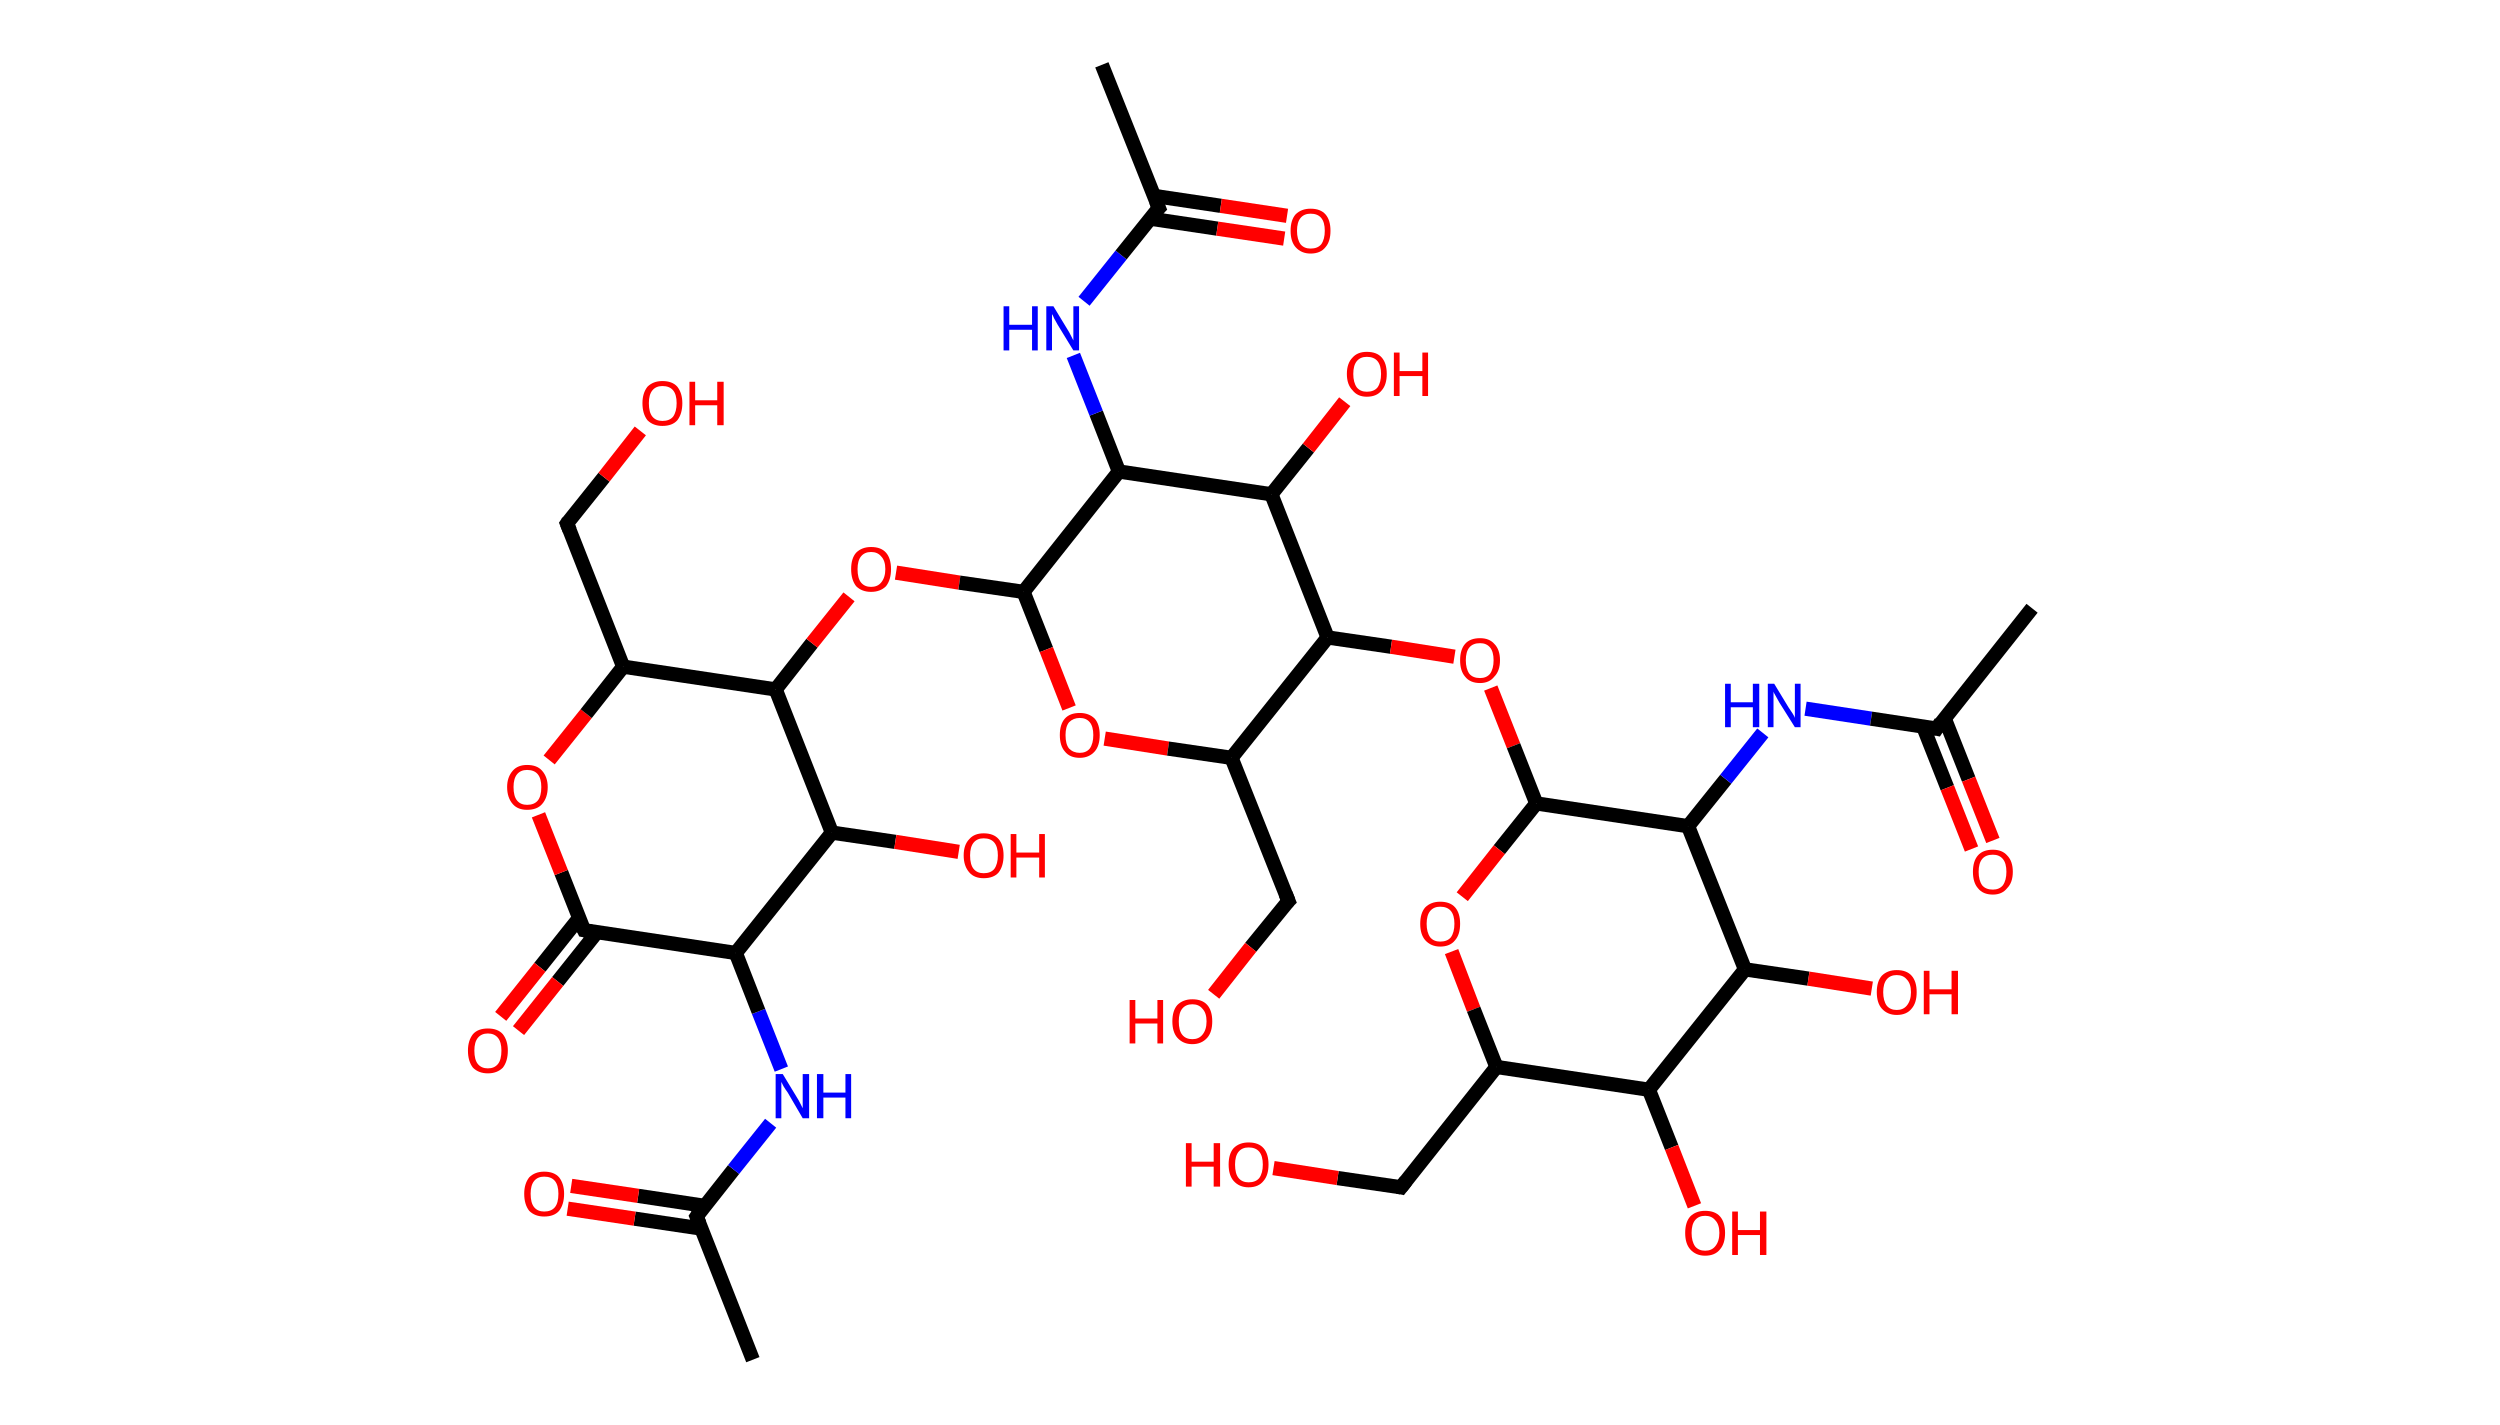 <?xml version='1.0' encoding='ASCII' standalone='yes'?>
<svg xmlns="http://www.w3.org/2000/svg" xmlns:rdkit="http://www.rdkit.org/xml" xmlns:xlink="http://www.w3.org/1999/xlink" version="1.1" baseProfile="full" xml:space="preserve" width="351px" height="200px" viewBox="0 0 351 200">
<!-- END OF HEADER -->
<rect style="opacity:1.0;fill:#FFFFFF;stroke:none" width="351.0" height="200.0" x="0.0" y="0.0"> </rect>
<path class="bond-0 atom-0 atom-1" d="M 105.7,190.9 L 97.8,170.8" style="fill:none;fill-rule:evenodd;stroke:#000000;stroke-width:2.0px;stroke-linecap:butt;stroke-linejoin:miter;stroke-opacity:1"/>
<path class="bond-1 atom-1 atom-2" d="M 98.9,169.3 L 89.6,167.9" style="fill:none;fill-rule:evenodd;stroke:#000000;stroke-width:2.0px;stroke-linecap:butt;stroke-linejoin:miter;stroke-opacity:1"/>
<path class="bond-1 atom-1 atom-2" d="M 89.6,167.9 L 80.2,166.5" style="fill:none;fill-rule:evenodd;stroke:#FF0000;stroke-width:2.0px;stroke-linecap:butt;stroke-linejoin:miter;stroke-opacity:1"/>
<path class="bond-1 atom-1 atom-2" d="M 98.5,172.5 L 89.1,171.1" style="fill:none;fill-rule:evenodd;stroke:#000000;stroke-width:2.0px;stroke-linecap:butt;stroke-linejoin:miter;stroke-opacity:1"/>
<path class="bond-1 atom-1 atom-2" d="M 89.1,171.1 L 79.7,169.7" style="fill:none;fill-rule:evenodd;stroke:#FF0000;stroke-width:2.0px;stroke-linecap:butt;stroke-linejoin:miter;stroke-opacity:1"/>
<path class="bond-2 atom-1 atom-3" d="M 97.8,170.8 L 103.0,164.2" style="fill:none;fill-rule:evenodd;stroke:#000000;stroke-width:2.0px;stroke-linecap:butt;stroke-linejoin:miter;stroke-opacity:1"/>
<path class="bond-2 atom-1 atom-3" d="M 103.0,164.2 L 108.2,157.7" style="fill:none;fill-rule:evenodd;stroke:#0000FF;stroke-width:2.0px;stroke-linecap:butt;stroke-linejoin:miter;stroke-opacity:1"/>
<path class="bond-3 atom-3 atom-4" d="M 109.7,150.1 L 106.5,142.0" style="fill:none;fill-rule:evenodd;stroke:#0000FF;stroke-width:2.0px;stroke-linecap:butt;stroke-linejoin:miter;stroke-opacity:1"/>
<path class="bond-3 atom-3 atom-4" d="M 106.5,142.0 L 103.3,133.8" style="fill:none;fill-rule:evenodd;stroke:#000000;stroke-width:2.0px;stroke-linecap:butt;stroke-linejoin:miter;stroke-opacity:1"/>
<path class="bond-4 atom-4 atom-5" d="M 103.3,133.8 L 82.0,130.6" style="fill:none;fill-rule:evenodd;stroke:#000000;stroke-width:2.0px;stroke-linecap:butt;stroke-linejoin:miter;stroke-opacity:1"/>
<path class="bond-5 atom-5 atom-6" d="M 81.3,128.9 L 75.8,135.8" style="fill:none;fill-rule:evenodd;stroke:#000000;stroke-width:2.0px;stroke-linecap:butt;stroke-linejoin:miter;stroke-opacity:1"/>
<path class="bond-5 atom-5 atom-6" d="M 75.8,135.8 L 70.3,142.7" style="fill:none;fill-rule:evenodd;stroke:#FF0000;stroke-width:2.0px;stroke-linecap:butt;stroke-linejoin:miter;stroke-opacity:1"/>
<path class="bond-5 atom-5 atom-6" d="M 83.8,130.9 L 78.3,137.8" style="fill:none;fill-rule:evenodd;stroke:#000000;stroke-width:2.0px;stroke-linecap:butt;stroke-linejoin:miter;stroke-opacity:1"/>
<path class="bond-5 atom-5 atom-6" d="M 78.3,137.8 L 72.8,144.7" style="fill:none;fill-rule:evenodd;stroke:#FF0000;stroke-width:2.0px;stroke-linecap:butt;stroke-linejoin:miter;stroke-opacity:1"/>
<path class="bond-6 atom-5 atom-7" d="M 82.0,130.6 L 78.8,122.5" style="fill:none;fill-rule:evenodd;stroke:#000000;stroke-width:2.0px;stroke-linecap:butt;stroke-linejoin:miter;stroke-opacity:1"/>
<path class="bond-6 atom-5 atom-7" d="M 78.8,122.5 L 75.6,114.4" style="fill:none;fill-rule:evenodd;stroke:#FF0000;stroke-width:2.0px;stroke-linecap:butt;stroke-linejoin:miter;stroke-opacity:1"/>
<path class="bond-7 atom-7 atom-8" d="M 77.1,106.7 L 82.3,100.2" style="fill:none;fill-rule:evenodd;stroke:#FF0000;stroke-width:2.0px;stroke-linecap:butt;stroke-linejoin:miter;stroke-opacity:1"/>
<path class="bond-7 atom-7 atom-8" d="M 82.3,100.2 L 87.5,93.6" style="fill:none;fill-rule:evenodd;stroke:#000000;stroke-width:2.0px;stroke-linecap:butt;stroke-linejoin:miter;stroke-opacity:1"/>
<path class="bond-8 atom-8 atom-9" d="M 87.5,93.6 L 79.6,73.5" style="fill:none;fill-rule:evenodd;stroke:#000000;stroke-width:2.0px;stroke-linecap:butt;stroke-linejoin:miter;stroke-opacity:1"/>
<path class="bond-9 atom-9 atom-10" d="M 79.6,73.5 L 84.8,67.0" style="fill:none;fill-rule:evenodd;stroke:#000000;stroke-width:2.0px;stroke-linecap:butt;stroke-linejoin:miter;stroke-opacity:1"/>
<path class="bond-9 atom-9 atom-10" d="M 84.8,67.0 L 89.9,60.5" style="fill:none;fill-rule:evenodd;stroke:#FF0000;stroke-width:2.0px;stroke-linecap:butt;stroke-linejoin:miter;stroke-opacity:1"/>
<path class="bond-10 atom-8 atom-11" d="M 87.5,93.6 L 108.9,96.8" style="fill:none;fill-rule:evenodd;stroke:#000000;stroke-width:2.0px;stroke-linecap:butt;stroke-linejoin:miter;stroke-opacity:1"/>
<path class="bond-11 atom-11 atom-12" d="M 108.9,96.8 L 114.0,90.3" style="fill:none;fill-rule:evenodd;stroke:#000000;stroke-width:2.0px;stroke-linecap:butt;stroke-linejoin:miter;stroke-opacity:1"/>
<path class="bond-11 atom-11 atom-12" d="M 114.0,90.3 L 119.2,83.8" style="fill:none;fill-rule:evenodd;stroke:#FF0000;stroke-width:2.0px;stroke-linecap:butt;stroke-linejoin:miter;stroke-opacity:1"/>
<path class="bond-12 atom-12 atom-13" d="M 125.8,80.4 L 134.7,81.8" style="fill:none;fill-rule:evenodd;stroke:#FF0000;stroke-width:2.0px;stroke-linecap:butt;stroke-linejoin:miter;stroke-opacity:1"/>
<path class="bond-12 atom-12 atom-13" d="M 134.7,81.8 L 143.7,83.1" style="fill:none;fill-rule:evenodd;stroke:#000000;stroke-width:2.0px;stroke-linecap:butt;stroke-linejoin:miter;stroke-opacity:1"/>
<path class="bond-13 atom-13 atom-14" d="M 143.7,83.1 L 146.9,91.2" style="fill:none;fill-rule:evenodd;stroke:#000000;stroke-width:2.0px;stroke-linecap:butt;stroke-linejoin:miter;stroke-opacity:1"/>
<path class="bond-13 atom-13 atom-14" d="M 146.9,91.2 L 150.1,99.4" style="fill:none;fill-rule:evenodd;stroke:#FF0000;stroke-width:2.0px;stroke-linecap:butt;stroke-linejoin:miter;stroke-opacity:1"/>
<path class="bond-14 atom-14 atom-15" d="M 155.1,103.7 L 164.0,105.1" style="fill:none;fill-rule:evenodd;stroke:#FF0000;stroke-width:2.0px;stroke-linecap:butt;stroke-linejoin:miter;stroke-opacity:1"/>
<path class="bond-14 atom-14 atom-15" d="M 164.0,105.1 L 172.9,106.4" style="fill:none;fill-rule:evenodd;stroke:#000000;stroke-width:2.0px;stroke-linecap:butt;stroke-linejoin:miter;stroke-opacity:1"/>
<path class="bond-15 atom-15 atom-16" d="M 172.9,106.4 L 180.9,126.5" style="fill:none;fill-rule:evenodd;stroke:#000000;stroke-width:2.0px;stroke-linecap:butt;stroke-linejoin:miter;stroke-opacity:1"/>
<path class="bond-16 atom-16 atom-17" d="M 180.9,126.5 L 175.6,133.0" style="fill:none;fill-rule:evenodd;stroke:#000000;stroke-width:2.0px;stroke-linecap:butt;stroke-linejoin:miter;stroke-opacity:1"/>
<path class="bond-16 atom-16 atom-17" d="M 175.6,133.0 L 170.4,139.6" style="fill:none;fill-rule:evenodd;stroke:#FF0000;stroke-width:2.0px;stroke-linecap:butt;stroke-linejoin:miter;stroke-opacity:1"/>
<path class="bond-17 atom-15 atom-18" d="M 172.9,106.4 L 186.4,89.5" style="fill:none;fill-rule:evenodd;stroke:#000000;stroke-width:2.0px;stroke-linecap:butt;stroke-linejoin:miter;stroke-opacity:1"/>
<path class="bond-18 atom-18 atom-19" d="M 186.4,89.5 L 195.3,90.8" style="fill:none;fill-rule:evenodd;stroke:#000000;stroke-width:2.0px;stroke-linecap:butt;stroke-linejoin:miter;stroke-opacity:1"/>
<path class="bond-18 atom-18 atom-19" d="M 195.3,90.8 L 204.2,92.2" style="fill:none;fill-rule:evenodd;stroke:#FF0000;stroke-width:2.0px;stroke-linecap:butt;stroke-linejoin:miter;stroke-opacity:1"/>
<path class="bond-19 atom-19 atom-20" d="M 209.3,96.6 L 212.5,104.7" style="fill:none;fill-rule:evenodd;stroke:#FF0000;stroke-width:2.0px;stroke-linecap:butt;stroke-linejoin:miter;stroke-opacity:1"/>
<path class="bond-19 atom-19 atom-20" d="M 212.5,104.7 L 215.7,112.8" style="fill:none;fill-rule:evenodd;stroke:#000000;stroke-width:2.0px;stroke-linecap:butt;stroke-linejoin:miter;stroke-opacity:1"/>
<path class="bond-20 atom-20 atom-21" d="M 215.7,112.8 L 210.5,119.3" style="fill:none;fill-rule:evenodd;stroke:#000000;stroke-width:2.0px;stroke-linecap:butt;stroke-linejoin:miter;stroke-opacity:1"/>
<path class="bond-20 atom-20 atom-21" d="M 210.5,119.3 L 205.3,125.9" style="fill:none;fill-rule:evenodd;stroke:#FF0000;stroke-width:2.0px;stroke-linecap:butt;stroke-linejoin:miter;stroke-opacity:1"/>
<path class="bond-21 atom-21 atom-22" d="M 203.8,133.6 L 206.9,141.7" style="fill:none;fill-rule:evenodd;stroke:#FF0000;stroke-width:2.0px;stroke-linecap:butt;stroke-linejoin:miter;stroke-opacity:1"/>
<path class="bond-21 atom-21 atom-22" d="M 206.9,141.7 L 210.1,149.8" style="fill:none;fill-rule:evenodd;stroke:#000000;stroke-width:2.0px;stroke-linecap:butt;stroke-linejoin:miter;stroke-opacity:1"/>
<path class="bond-22 atom-22 atom-23" d="M 210.1,149.8 L 196.7,166.7" style="fill:none;fill-rule:evenodd;stroke:#000000;stroke-width:2.0px;stroke-linecap:butt;stroke-linejoin:miter;stroke-opacity:1"/>
<path class="bond-23 atom-23 atom-24" d="M 196.7,166.7 L 187.8,165.4" style="fill:none;fill-rule:evenodd;stroke:#000000;stroke-width:2.0px;stroke-linecap:butt;stroke-linejoin:miter;stroke-opacity:1"/>
<path class="bond-23 atom-23 atom-24" d="M 187.8,165.4 L 178.8,164.0" style="fill:none;fill-rule:evenodd;stroke:#FF0000;stroke-width:2.0px;stroke-linecap:butt;stroke-linejoin:miter;stroke-opacity:1"/>
<path class="bond-24 atom-22 atom-25" d="M 210.1,149.8 L 231.5,153.0" style="fill:none;fill-rule:evenodd;stroke:#000000;stroke-width:2.0px;stroke-linecap:butt;stroke-linejoin:miter;stroke-opacity:1"/>
<path class="bond-25 atom-25 atom-26" d="M 231.5,153.0 L 234.7,161.1" style="fill:none;fill-rule:evenodd;stroke:#000000;stroke-width:2.0px;stroke-linecap:butt;stroke-linejoin:miter;stroke-opacity:1"/>
<path class="bond-25 atom-25 atom-26" d="M 234.7,161.1 L 237.9,169.3" style="fill:none;fill-rule:evenodd;stroke:#FF0000;stroke-width:2.0px;stroke-linecap:butt;stroke-linejoin:miter;stroke-opacity:1"/>
<path class="bond-26 atom-25 atom-27" d="M 231.5,153.0 L 245.0,136.1" style="fill:none;fill-rule:evenodd;stroke:#000000;stroke-width:2.0px;stroke-linecap:butt;stroke-linejoin:miter;stroke-opacity:1"/>
<path class="bond-27 atom-27 atom-28" d="M 245.0,136.1 L 253.9,137.4" style="fill:none;fill-rule:evenodd;stroke:#000000;stroke-width:2.0px;stroke-linecap:butt;stroke-linejoin:miter;stroke-opacity:1"/>
<path class="bond-27 atom-27 atom-28" d="M 253.9,137.4 L 262.8,138.8" style="fill:none;fill-rule:evenodd;stroke:#FF0000;stroke-width:2.0px;stroke-linecap:butt;stroke-linejoin:miter;stroke-opacity:1"/>
<path class="bond-28 atom-27 atom-29" d="M 245.0,136.1 L 237.0,116.0" style="fill:none;fill-rule:evenodd;stroke:#000000;stroke-width:2.0px;stroke-linecap:butt;stroke-linejoin:miter;stroke-opacity:1"/>
<path class="bond-29 atom-29 atom-30" d="M 237.0,116.0 L 242.3,109.4" style="fill:none;fill-rule:evenodd;stroke:#000000;stroke-width:2.0px;stroke-linecap:butt;stroke-linejoin:miter;stroke-opacity:1"/>
<path class="bond-29 atom-29 atom-30" d="M 242.3,109.4 L 247.5,102.9" style="fill:none;fill-rule:evenodd;stroke:#0000FF;stroke-width:2.0px;stroke-linecap:butt;stroke-linejoin:miter;stroke-opacity:1"/>
<path class="bond-30 atom-30 atom-31" d="M 253.5,99.5 L 262.7,100.9" style="fill:none;fill-rule:evenodd;stroke:#0000FF;stroke-width:2.0px;stroke-linecap:butt;stroke-linejoin:miter;stroke-opacity:1"/>
<path class="bond-30 atom-30 atom-31" d="M 262.7,100.9 L 271.9,102.3" style="fill:none;fill-rule:evenodd;stroke:#000000;stroke-width:2.0px;stroke-linecap:butt;stroke-linejoin:miter;stroke-opacity:1"/>
<path class="bond-31 atom-31 atom-32" d="M 271.9,102.3 L 285.3,85.4" style="fill:none;fill-rule:evenodd;stroke:#000000;stroke-width:2.0px;stroke-linecap:butt;stroke-linejoin:miter;stroke-opacity:1"/>
<path class="bond-32 atom-31 atom-33" d="M 270.0,102.0 L 273.4,110.6" style="fill:none;fill-rule:evenodd;stroke:#000000;stroke-width:2.0px;stroke-linecap:butt;stroke-linejoin:miter;stroke-opacity:1"/>
<path class="bond-32 atom-31 atom-33" d="M 273.4,110.6 L 276.8,119.2" style="fill:none;fill-rule:evenodd;stroke:#FF0000;stroke-width:2.0px;stroke-linecap:butt;stroke-linejoin:miter;stroke-opacity:1"/>
<path class="bond-32 atom-31 atom-33" d="M 273.0,100.8 L 276.4,109.4" style="fill:none;fill-rule:evenodd;stroke:#000000;stroke-width:2.0px;stroke-linecap:butt;stroke-linejoin:miter;stroke-opacity:1"/>
<path class="bond-32 atom-31 atom-33" d="M 276.4,109.4 L 279.8,118.0" style="fill:none;fill-rule:evenodd;stroke:#FF0000;stroke-width:2.0px;stroke-linecap:butt;stroke-linejoin:miter;stroke-opacity:1"/>
<path class="bond-33 atom-18 atom-34" d="M 186.4,89.5 L 178.5,69.4" style="fill:none;fill-rule:evenodd;stroke:#000000;stroke-width:2.0px;stroke-linecap:butt;stroke-linejoin:miter;stroke-opacity:1"/>
<path class="bond-34 atom-34 atom-35" d="M 178.5,69.4 L 183.7,62.9" style="fill:none;fill-rule:evenodd;stroke:#000000;stroke-width:2.0px;stroke-linecap:butt;stroke-linejoin:miter;stroke-opacity:1"/>
<path class="bond-34 atom-34 atom-35" d="M 183.7,62.9 L 188.8,56.4" style="fill:none;fill-rule:evenodd;stroke:#FF0000;stroke-width:2.0px;stroke-linecap:butt;stroke-linejoin:miter;stroke-opacity:1"/>
<path class="bond-35 atom-34 atom-36" d="M 178.5,69.4 L 157.1,66.2" style="fill:none;fill-rule:evenodd;stroke:#000000;stroke-width:2.0px;stroke-linecap:butt;stroke-linejoin:miter;stroke-opacity:1"/>
<path class="bond-36 atom-36 atom-37" d="M 157.1,66.2 L 153.9,58.0" style="fill:none;fill-rule:evenodd;stroke:#000000;stroke-width:2.0px;stroke-linecap:butt;stroke-linejoin:miter;stroke-opacity:1"/>
<path class="bond-36 atom-36 atom-37" d="M 153.9,58.0 L 150.7,49.9" style="fill:none;fill-rule:evenodd;stroke:#0000FF;stroke-width:2.0px;stroke-linecap:butt;stroke-linejoin:miter;stroke-opacity:1"/>
<path class="bond-37 atom-37 atom-38" d="M 152.2,42.3 L 157.4,35.8" style="fill:none;fill-rule:evenodd;stroke:#0000FF;stroke-width:2.0px;stroke-linecap:butt;stroke-linejoin:miter;stroke-opacity:1"/>
<path class="bond-37 atom-37 atom-38" d="M 157.4,35.8 L 162.7,29.2" style="fill:none;fill-rule:evenodd;stroke:#000000;stroke-width:2.0px;stroke-linecap:butt;stroke-linejoin:miter;stroke-opacity:1"/>
<path class="bond-38 atom-38 atom-39" d="M 162.7,29.2 L 154.7,9.1" style="fill:none;fill-rule:evenodd;stroke:#000000;stroke-width:2.0px;stroke-linecap:butt;stroke-linejoin:miter;stroke-opacity:1"/>
<path class="bond-39 atom-38 atom-40" d="M 161.5,30.7 L 170.9,32.1" style="fill:none;fill-rule:evenodd;stroke:#000000;stroke-width:2.0px;stroke-linecap:butt;stroke-linejoin:miter;stroke-opacity:1"/>
<path class="bond-39 atom-38 atom-40" d="M 170.9,32.1 L 180.3,33.5" style="fill:none;fill-rule:evenodd;stroke:#FF0000;stroke-width:2.0px;stroke-linecap:butt;stroke-linejoin:miter;stroke-opacity:1"/>
<path class="bond-39 atom-38 atom-40" d="M 162.0,27.5 L 171.4,28.9" style="fill:none;fill-rule:evenodd;stroke:#000000;stroke-width:2.0px;stroke-linecap:butt;stroke-linejoin:miter;stroke-opacity:1"/>
<path class="bond-39 atom-38 atom-40" d="M 171.4,28.9 L 180.7,30.3" style="fill:none;fill-rule:evenodd;stroke:#FF0000;stroke-width:2.0px;stroke-linecap:butt;stroke-linejoin:miter;stroke-opacity:1"/>
<path class="bond-40 atom-11 atom-41" d="M 108.9,96.8 L 116.8,116.9" style="fill:none;fill-rule:evenodd;stroke:#000000;stroke-width:2.0px;stroke-linecap:butt;stroke-linejoin:miter;stroke-opacity:1"/>
<path class="bond-41 atom-41 atom-42" d="M 116.8,116.9 L 125.7,118.2" style="fill:none;fill-rule:evenodd;stroke:#000000;stroke-width:2.0px;stroke-linecap:butt;stroke-linejoin:miter;stroke-opacity:1"/>
<path class="bond-41 atom-41 atom-42" d="M 125.7,118.2 L 134.6,119.6" style="fill:none;fill-rule:evenodd;stroke:#FF0000;stroke-width:2.0px;stroke-linecap:butt;stroke-linejoin:miter;stroke-opacity:1"/>
<path class="bond-42 atom-41 atom-4" d="M 116.8,116.9 L 103.3,133.8" style="fill:none;fill-rule:evenodd;stroke:#000000;stroke-width:2.0px;stroke-linecap:butt;stroke-linejoin:miter;stroke-opacity:1"/>
<path class="bond-43 atom-36 atom-13" d="M 157.1,66.2 L 143.7,83.1" style="fill:none;fill-rule:evenodd;stroke:#000000;stroke-width:2.0px;stroke-linecap:butt;stroke-linejoin:miter;stroke-opacity:1"/>
<path class="bond-44 atom-29 atom-20" d="M 237.0,116.0 L 215.7,112.8" style="fill:none;fill-rule:evenodd;stroke:#000000;stroke-width:2.0px;stroke-linecap:butt;stroke-linejoin:miter;stroke-opacity:1"/>
<path d="M 98.2,171.8 L 97.8,170.8 L 98.0,170.5" style="fill:none;stroke:#000000;stroke-width:2.0px;stroke-linecap:butt;stroke-linejoin:miter;stroke-opacity:1;"/>
<path d="M 83.0,130.8 L 82.0,130.6 L 81.8,130.2" style="fill:none;stroke:#000000;stroke-width:2.0px;stroke-linecap:butt;stroke-linejoin:miter;stroke-opacity:1;"/>
<path d="M 80.0,74.5 L 79.6,73.5 L 79.8,73.2" style="fill:none;stroke:#000000;stroke-width:2.0px;stroke-linecap:butt;stroke-linejoin:miter;stroke-opacity:1;"/>
<path d="M 180.5,125.5 L 180.9,126.5 L 180.6,126.8" style="fill:none;stroke:#000000;stroke-width:2.0px;stroke-linecap:butt;stroke-linejoin:miter;stroke-opacity:1;"/>
<path d="M 197.4,165.8 L 196.7,166.7 L 196.2,166.6" style="fill:none;stroke:#000000;stroke-width:2.0px;stroke-linecap:butt;stroke-linejoin:miter;stroke-opacity:1;"/>
<path d="M 271.4,102.2 L 271.9,102.3 L 272.5,101.4" style="fill:none;stroke:#000000;stroke-width:2.0px;stroke-linecap:butt;stroke-linejoin:miter;stroke-opacity:1;"/>
<path d="M 162.4,29.5 L 162.7,29.2 L 162.3,28.2" style="fill:none;stroke:#000000;stroke-width:2.0px;stroke-linecap:butt;stroke-linejoin:miter;stroke-opacity:1;"/>
<path class="atom-2" d="M 73.6 167.6 Q 73.6 166.2, 74.3 165.3 Q 75.1 164.5, 76.4 164.5 Q 77.8 164.5, 78.5 165.3 Q 79.2 166.2, 79.2 167.6 Q 79.2 169.1, 78.5 170.0 Q 77.8 170.8, 76.4 170.8 Q 75.1 170.8, 74.3 170.0 Q 73.6 169.1, 73.6 167.6 M 76.4 170.1 Q 77.4 170.1, 77.9 169.5 Q 78.4 168.9, 78.4 167.6 Q 78.4 166.4, 77.9 165.8 Q 77.4 165.2, 76.4 165.2 Q 75.5 165.2, 75.0 165.8 Q 74.5 166.4, 74.5 167.6 Q 74.5 168.9, 75.0 169.5 Q 75.5 170.1, 76.4 170.1 " fill="#FF0000"/>
<path class="atom-3" d="M 109.9 150.8 L 111.9 154.1 Q 112.1 154.4, 112.4 155.0 Q 112.7 155.6, 112.7 155.6 L 112.7 150.8 L 113.6 150.8 L 113.6 157.0 L 112.7 157.0 L 110.6 153.4 Q 110.3 153.0, 110.0 152.5 Q 109.8 152.1, 109.7 151.9 L 109.7 157.0 L 108.9 157.0 L 108.9 150.8 L 109.9 150.8 " fill="#0000FF"/>
<path class="atom-3" d="M 114.7 150.8 L 115.6 150.8 L 115.6 153.4 L 118.7 153.4 L 118.7 150.8 L 119.5 150.8 L 119.5 157.0 L 118.7 157.0 L 118.7 154.1 L 115.6 154.1 L 115.6 157.0 L 114.7 157.0 L 114.7 150.8 " fill="#0000FF"/>
<path class="atom-6" d="M 65.7 147.5 Q 65.7 146.1, 66.4 145.2 Q 67.1 144.4, 68.5 144.4 Q 69.9 144.4, 70.6 145.2 Q 71.3 146.1, 71.3 147.5 Q 71.3 149.0, 70.6 149.9 Q 69.8 150.7, 68.5 150.7 Q 67.2 150.7, 66.4 149.9 Q 65.7 149.0, 65.7 147.5 M 68.5 150.0 Q 69.4 150.0, 69.9 149.4 Q 70.4 148.8, 70.4 147.5 Q 70.4 146.3, 69.9 145.7 Q 69.4 145.1, 68.5 145.1 Q 67.6 145.1, 67.1 145.7 Q 66.6 146.3, 66.6 147.5 Q 66.6 148.8, 67.1 149.4 Q 67.6 150.0, 68.5 150.0 " fill="#FF0000"/>
<path class="atom-7" d="M 71.2 110.5 Q 71.2 109.1, 72.0 108.2 Q 72.7 107.4, 74.0 107.4 Q 75.4 107.4, 76.1 108.2 Q 76.9 109.1, 76.9 110.5 Q 76.9 112.0, 76.1 112.9 Q 75.4 113.7, 74.0 113.7 Q 72.7 113.7, 72.0 112.9 Q 71.2 112.0, 71.2 110.5 M 74.0 113.0 Q 75.0 113.0, 75.5 112.4 Q 76.0 111.8, 76.0 110.5 Q 76.0 109.3, 75.5 108.7 Q 75.0 108.1, 74.0 108.1 Q 73.1 108.1, 72.6 108.7 Q 72.1 109.3, 72.1 110.5 Q 72.1 111.8, 72.6 112.4 Q 73.1 113.0, 74.0 113.0 " fill="#FF0000"/>
<path class="atom-10" d="M 90.2 56.6 Q 90.2 55.2, 90.9 54.3 Q 91.7 53.5, 93.0 53.5 Q 94.4 53.5, 95.1 54.3 Q 95.8 55.2, 95.8 56.6 Q 95.8 58.1, 95.1 59.0 Q 94.4 59.8, 93.0 59.8 Q 91.7 59.8, 90.9 59.0 Q 90.2 58.1, 90.2 56.6 M 93.0 59.1 Q 94.0 59.1, 94.5 58.5 Q 95.0 57.8, 95.0 56.6 Q 95.0 55.4, 94.5 54.8 Q 94.0 54.2, 93.0 54.2 Q 92.1 54.2, 91.6 54.8 Q 91.1 55.4, 91.1 56.6 Q 91.1 57.9, 91.6 58.5 Q 92.1 59.1, 93.0 59.1 " fill="#FF0000"/>
<path class="atom-10" d="M 96.8 53.6 L 97.6 53.6 L 97.6 56.2 L 100.7 56.2 L 100.7 53.6 L 101.6 53.6 L 101.6 59.7 L 100.7 59.7 L 100.7 56.9 L 97.6 56.9 L 97.6 59.7 L 96.8 59.7 L 96.8 53.6 " fill="#FF0000"/>
<path class="atom-12" d="M 119.5 79.9 Q 119.5 78.4, 120.2 77.6 Q 121.0 76.8, 122.3 76.8 Q 123.7 76.8, 124.4 77.6 Q 125.1 78.4, 125.1 79.9 Q 125.1 81.4, 124.4 82.3 Q 123.6 83.1, 122.3 83.1 Q 121.0 83.1, 120.2 82.3 Q 119.5 81.4, 119.5 79.9 M 122.3 82.4 Q 123.2 82.4, 123.7 81.8 Q 124.3 81.1, 124.3 79.9 Q 124.3 78.7, 123.7 78.1 Q 123.2 77.5, 122.3 77.5 Q 121.4 77.5, 120.9 78.1 Q 120.4 78.7, 120.4 79.9 Q 120.4 81.2, 120.9 81.8 Q 121.4 82.4, 122.3 82.4 " fill="#FF0000"/>
<path class="atom-14" d="M 148.8 103.2 Q 148.8 101.7, 149.5 100.9 Q 150.2 100.1, 151.6 100.1 Q 152.9 100.1, 153.7 100.9 Q 154.4 101.7, 154.4 103.2 Q 154.4 104.7, 153.7 105.5 Q 152.9 106.4, 151.6 106.4 Q 150.2 106.4, 149.5 105.5 Q 148.8 104.7, 148.8 103.2 M 151.6 105.7 Q 152.5 105.7, 153.0 105.1 Q 153.5 104.4, 153.5 103.2 Q 153.5 102.0, 153.0 101.4 Q 152.5 100.8, 151.6 100.8 Q 150.7 100.8, 150.1 101.4 Q 149.6 102.0, 149.6 103.2 Q 149.6 104.5, 150.1 105.1 Q 150.7 105.7, 151.6 105.7 " fill="#FF0000"/>
<path class="atom-17" d="M 158.6 140.4 L 159.4 140.4 L 159.4 143.0 L 162.5 143.0 L 162.5 140.4 L 163.3 140.4 L 163.3 146.5 L 162.5 146.5 L 162.5 143.7 L 159.4 143.7 L 159.4 146.5 L 158.6 146.5 L 158.6 140.4 " fill="#FF0000"/>
<path class="atom-17" d="M 164.6 143.4 Q 164.6 141.9, 165.3 141.1 Q 166.1 140.3, 167.4 140.3 Q 168.8 140.3, 169.5 141.1 Q 170.2 141.9, 170.2 143.4 Q 170.2 144.9, 169.5 145.7 Q 168.7 146.6, 167.4 146.6 Q 166.1 146.6, 165.3 145.7 Q 164.6 144.9, 164.6 143.4 M 167.4 145.9 Q 168.3 145.9, 168.8 145.3 Q 169.4 144.6, 169.4 143.4 Q 169.4 142.2, 168.8 141.6 Q 168.3 141.0, 167.4 141.0 Q 166.5 141.0, 166.0 141.6 Q 165.5 142.2, 165.5 143.4 Q 165.5 144.7, 166.0 145.3 Q 166.5 145.9, 167.4 145.9 " fill="#FF0000"/>
<path class="atom-19" d="M 205.0 92.7 Q 205.0 91.2, 205.7 90.4 Q 206.4 89.6, 207.8 89.6 Q 209.1 89.6, 209.8 90.4 Q 210.6 91.2, 210.6 92.7 Q 210.6 94.2, 209.8 95.0 Q 209.1 95.9, 207.8 95.9 Q 206.4 95.9, 205.7 95.0 Q 205.0 94.2, 205.0 92.7 M 207.8 95.2 Q 208.7 95.2, 209.2 94.6 Q 209.7 93.9, 209.7 92.7 Q 209.7 91.5, 209.2 90.9 Q 208.7 90.3, 207.8 90.3 Q 206.8 90.3, 206.3 90.9 Q 205.8 91.5, 205.8 92.7 Q 205.8 93.9, 206.3 94.6 Q 206.8 95.2, 207.8 95.2 " fill="#FF0000"/>
<path class="atom-21" d="M 199.4 129.7 Q 199.4 128.2, 200.1 127.4 Q 200.9 126.6, 202.2 126.6 Q 203.6 126.6, 204.3 127.4 Q 205.0 128.2, 205.0 129.7 Q 205.0 131.2, 204.3 132.0 Q 203.6 132.9, 202.2 132.9 Q 200.9 132.9, 200.1 132.0 Q 199.4 131.2, 199.4 129.7 M 202.2 132.2 Q 203.2 132.2, 203.7 131.6 Q 204.2 130.9, 204.2 129.7 Q 204.2 128.5, 203.7 127.9 Q 203.2 127.3, 202.2 127.3 Q 201.3 127.3, 200.8 127.9 Q 200.3 128.5, 200.3 129.7 Q 200.3 130.9, 200.8 131.6 Q 201.3 132.2, 202.2 132.2 " fill="#FF0000"/>
<path class="atom-24" d="M 166.5 160.5 L 167.3 160.5 L 167.3 163.1 L 170.4 163.1 L 170.4 160.5 L 171.3 160.5 L 171.3 166.6 L 170.4 166.6 L 170.4 163.8 L 167.3 163.8 L 167.3 166.6 L 166.5 166.6 L 166.5 160.5 " fill="#FF0000"/>
<path class="atom-24" d="M 172.5 163.5 Q 172.5 162.0, 173.2 161.2 Q 174.0 160.4, 175.3 160.4 Q 176.7 160.4, 177.4 161.2 Q 178.1 162.0, 178.1 163.5 Q 178.1 165.0, 177.4 165.8 Q 176.7 166.7, 175.3 166.7 Q 174.0 166.7, 173.2 165.8 Q 172.5 165.0, 172.5 163.5 M 175.3 166.0 Q 176.3 166.0, 176.8 165.4 Q 177.3 164.7, 177.3 163.5 Q 177.3 162.3, 176.8 161.7 Q 176.3 161.1, 175.3 161.1 Q 174.4 161.1, 173.9 161.7 Q 173.4 162.3, 173.4 163.5 Q 173.4 164.8, 173.9 165.4 Q 174.4 166.0, 175.3 166.0 " fill="#FF0000"/>
<path class="atom-26" d="M 236.6 173.1 Q 236.6 171.6, 237.3 170.8 Q 238.1 170.0, 239.4 170.0 Q 240.8 170.0, 241.5 170.8 Q 242.2 171.6, 242.2 173.1 Q 242.2 174.6, 241.5 175.4 Q 240.8 176.3, 239.4 176.3 Q 238.1 176.3, 237.3 175.4 Q 236.6 174.6, 236.6 173.1 M 239.4 175.6 Q 240.3 175.6, 240.8 175.0 Q 241.4 174.3, 241.4 173.1 Q 241.4 171.9, 240.8 171.3 Q 240.3 170.7, 239.4 170.7 Q 238.5 170.7, 238.0 171.3 Q 237.5 171.9, 237.5 173.1 Q 237.5 174.3, 238.0 175.0 Q 238.5 175.6, 239.4 175.6 " fill="#FF0000"/>
<path class="atom-26" d="M 243.2 170.1 L 244.0 170.1 L 244.0 172.7 L 247.1 172.7 L 247.1 170.1 L 248.0 170.1 L 248.0 176.2 L 247.1 176.2 L 247.1 173.4 L 244.0 173.4 L 244.0 176.2 L 243.2 176.2 L 243.2 170.1 " fill="#FF0000"/>
<path class="atom-28" d="M 263.5 139.3 Q 263.5 137.8, 264.2 137.0 Q 265.0 136.2, 266.3 136.2 Q 267.7 136.2, 268.4 137.0 Q 269.1 137.8, 269.1 139.3 Q 269.1 140.8, 268.4 141.6 Q 267.7 142.5, 266.3 142.5 Q 265.0 142.5, 264.2 141.6 Q 263.5 140.8, 263.5 139.3 M 266.3 141.8 Q 267.2 141.8, 267.7 141.2 Q 268.3 140.5, 268.3 139.3 Q 268.3 138.1, 267.7 137.5 Q 267.2 136.9, 266.3 136.9 Q 265.4 136.9, 264.9 137.5 Q 264.4 138.1, 264.4 139.3 Q 264.4 140.5, 264.9 141.2 Q 265.4 141.8, 266.3 141.8 " fill="#FF0000"/>
<path class="atom-28" d="M 270.1 136.3 L 270.9 136.3 L 270.9 138.9 L 274.0 138.9 L 274.0 136.3 L 274.9 136.3 L 274.9 142.4 L 274.0 142.4 L 274.0 139.6 L 270.9 139.6 L 270.9 142.4 L 270.1 142.4 L 270.1 136.3 " fill="#FF0000"/>
<path class="atom-30" d="M 242.2 96.0 L 243.0 96.0 L 243.0 98.6 L 246.1 98.6 L 246.1 96.0 L 247.0 96.0 L 247.0 102.1 L 246.1 102.1 L 246.1 99.3 L 243.0 99.3 L 243.0 102.1 L 242.2 102.1 L 242.2 96.0 " fill="#0000FF"/>
<path class="atom-30" d="M 249.1 96.0 L 251.1 99.3 Q 251.3 99.6, 251.7 100.2 Q 252.0 100.7, 252.0 100.8 L 252.0 96.0 L 252.8 96.0 L 252.8 102.1 L 252.0 102.1 L 249.8 98.6 Q 249.6 98.2, 249.3 97.7 Q 249.0 97.2, 249.0 97.1 L 249.0 102.1 L 248.2 102.1 L 248.2 96.0 L 249.1 96.0 " fill="#0000FF"/>
<path class="atom-33" d="M 277.0 122.4 Q 277.0 120.9, 277.7 120.1 Q 278.4 119.3, 279.8 119.3 Q 281.1 119.3, 281.8 120.1 Q 282.6 120.9, 282.6 122.4 Q 282.6 123.9, 281.8 124.7 Q 281.1 125.6, 279.8 125.6 Q 278.4 125.6, 277.7 124.7 Q 277.0 123.9, 277.0 122.4 M 279.8 124.9 Q 280.7 124.9, 281.2 124.3 Q 281.7 123.6, 281.7 122.4 Q 281.7 121.2, 281.2 120.6 Q 280.7 120.0, 279.8 120.0 Q 278.8 120.0, 278.3 120.6 Q 277.8 121.2, 277.8 122.4 Q 277.8 123.6, 278.3 124.3 Q 278.8 124.9, 279.8 124.9 " fill="#FF0000"/>
<path class="atom-35" d="M 189.1 52.5 Q 189.1 51.0, 189.9 50.2 Q 190.6 49.4, 191.9 49.4 Q 193.3 49.4, 194.0 50.2 Q 194.7 51.0, 194.7 52.5 Q 194.7 54.0, 194.0 54.8 Q 193.3 55.7, 191.9 55.7 Q 190.6 55.7, 189.9 54.8 Q 189.1 54.0, 189.1 52.5 M 191.9 55.0 Q 192.9 55.0, 193.4 54.4 Q 193.9 53.7, 193.9 52.5 Q 193.9 51.3, 193.4 50.7 Q 192.9 50.1, 191.9 50.1 Q 191.0 50.1, 190.5 50.7 Q 190.0 51.3, 190.0 52.5 Q 190.0 53.7, 190.5 54.4 Q 191.0 55.0, 191.9 55.0 " fill="#FF0000"/>
<path class="atom-35" d="M 195.7 49.5 L 196.5 49.5 L 196.5 52.1 L 199.7 52.1 L 199.7 49.5 L 200.5 49.5 L 200.5 55.6 L 199.7 55.6 L 199.7 52.8 L 196.5 52.8 L 196.5 55.6 L 195.7 55.6 L 195.7 49.5 " fill="#FF0000"/>
<path class="atom-37" d="M 140.9 43.0 L 141.7 43.0 L 141.7 45.6 L 144.9 45.6 L 144.9 43.0 L 145.7 43.0 L 145.7 49.2 L 144.9 49.2 L 144.9 46.3 L 141.7 46.3 L 141.7 49.2 L 140.9 49.2 L 140.9 43.0 " fill="#0000FF"/>
<path class="atom-37" d="M 147.9 43.0 L 149.9 46.3 Q 150.1 46.6, 150.4 47.2 Q 150.7 47.8, 150.7 47.8 L 150.7 43.0 L 151.5 43.0 L 151.5 49.2 L 150.7 49.2 L 148.5 45.6 Q 148.3 45.2, 148.0 44.7 Q 147.8 44.2, 147.7 44.1 L 147.7 49.2 L 146.9 49.2 L 146.9 43.0 L 147.9 43.0 " fill="#0000FF"/>
<path class="atom-40" d="M 181.2 32.4 Q 181.2 30.9, 181.9 30.1 Q 182.7 29.3, 184.0 29.3 Q 185.4 29.3, 186.1 30.1 Q 186.8 30.9, 186.8 32.4 Q 186.8 33.9, 186.1 34.7 Q 185.4 35.6, 184.0 35.6 Q 182.7 35.6, 181.9 34.7 Q 181.2 33.9, 181.2 32.4 M 184.0 34.9 Q 185.0 34.9, 185.5 34.3 Q 186.0 33.6, 186.0 32.4 Q 186.0 31.2, 185.5 30.6 Q 185.0 30.0, 184.0 30.0 Q 183.1 30.0, 182.6 30.6 Q 182.1 31.2, 182.1 32.4 Q 182.1 33.6, 182.6 34.3 Q 183.1 34.9, 184.0 34.9 " fill="#FF0000"/>
<path class="atom-42" d="M 135.3 120.1 Q 135.3 118.6, 136.1 117.8 Q 136.8 117.0, 138.1 117.0 Q 139.5 117.0, 140.2 117.8 Q 140.9 118.6, 140.9 120.1 Q 140.9 121.6, 140.2 122.5 Q 139.5 123.3, 138.1 123.3 Q 136.8 123.3, 136.1 122.5 Q 135.3 121.6, 135.3 120.1 M 138.1 122.6 Q 139.1 122.6, 139.6 122.0 Q 140.1 121.3, 140.1 120.1 Q 140.1 118.9, 139.6 118.3 Q 139.1 117.7, 138.1 117.7 Q 137.2 117.7, 136.7 118.3 Q 136.2 118.9, 136.2 120.1 Q 136.2 121.4, 136.7 122.0 Q 137.2 122.6, 138.1 122.6 " fill="#FF0000"/>
<path class="atom-42" d="M 141.9 117.1 L 142.7 117.1 L 142.7 119.7 L 145.9 119.7 L 145.9 117.1 L 146.7 117.1 L 146.7 123.2 L 145.9 123.2 L 145.9 120.4 L 142.7 120.4 L 142.7 123.2 L 141.9 123.2 L 141.9 117.1 " fill="#FF0000"/>
</svg>
